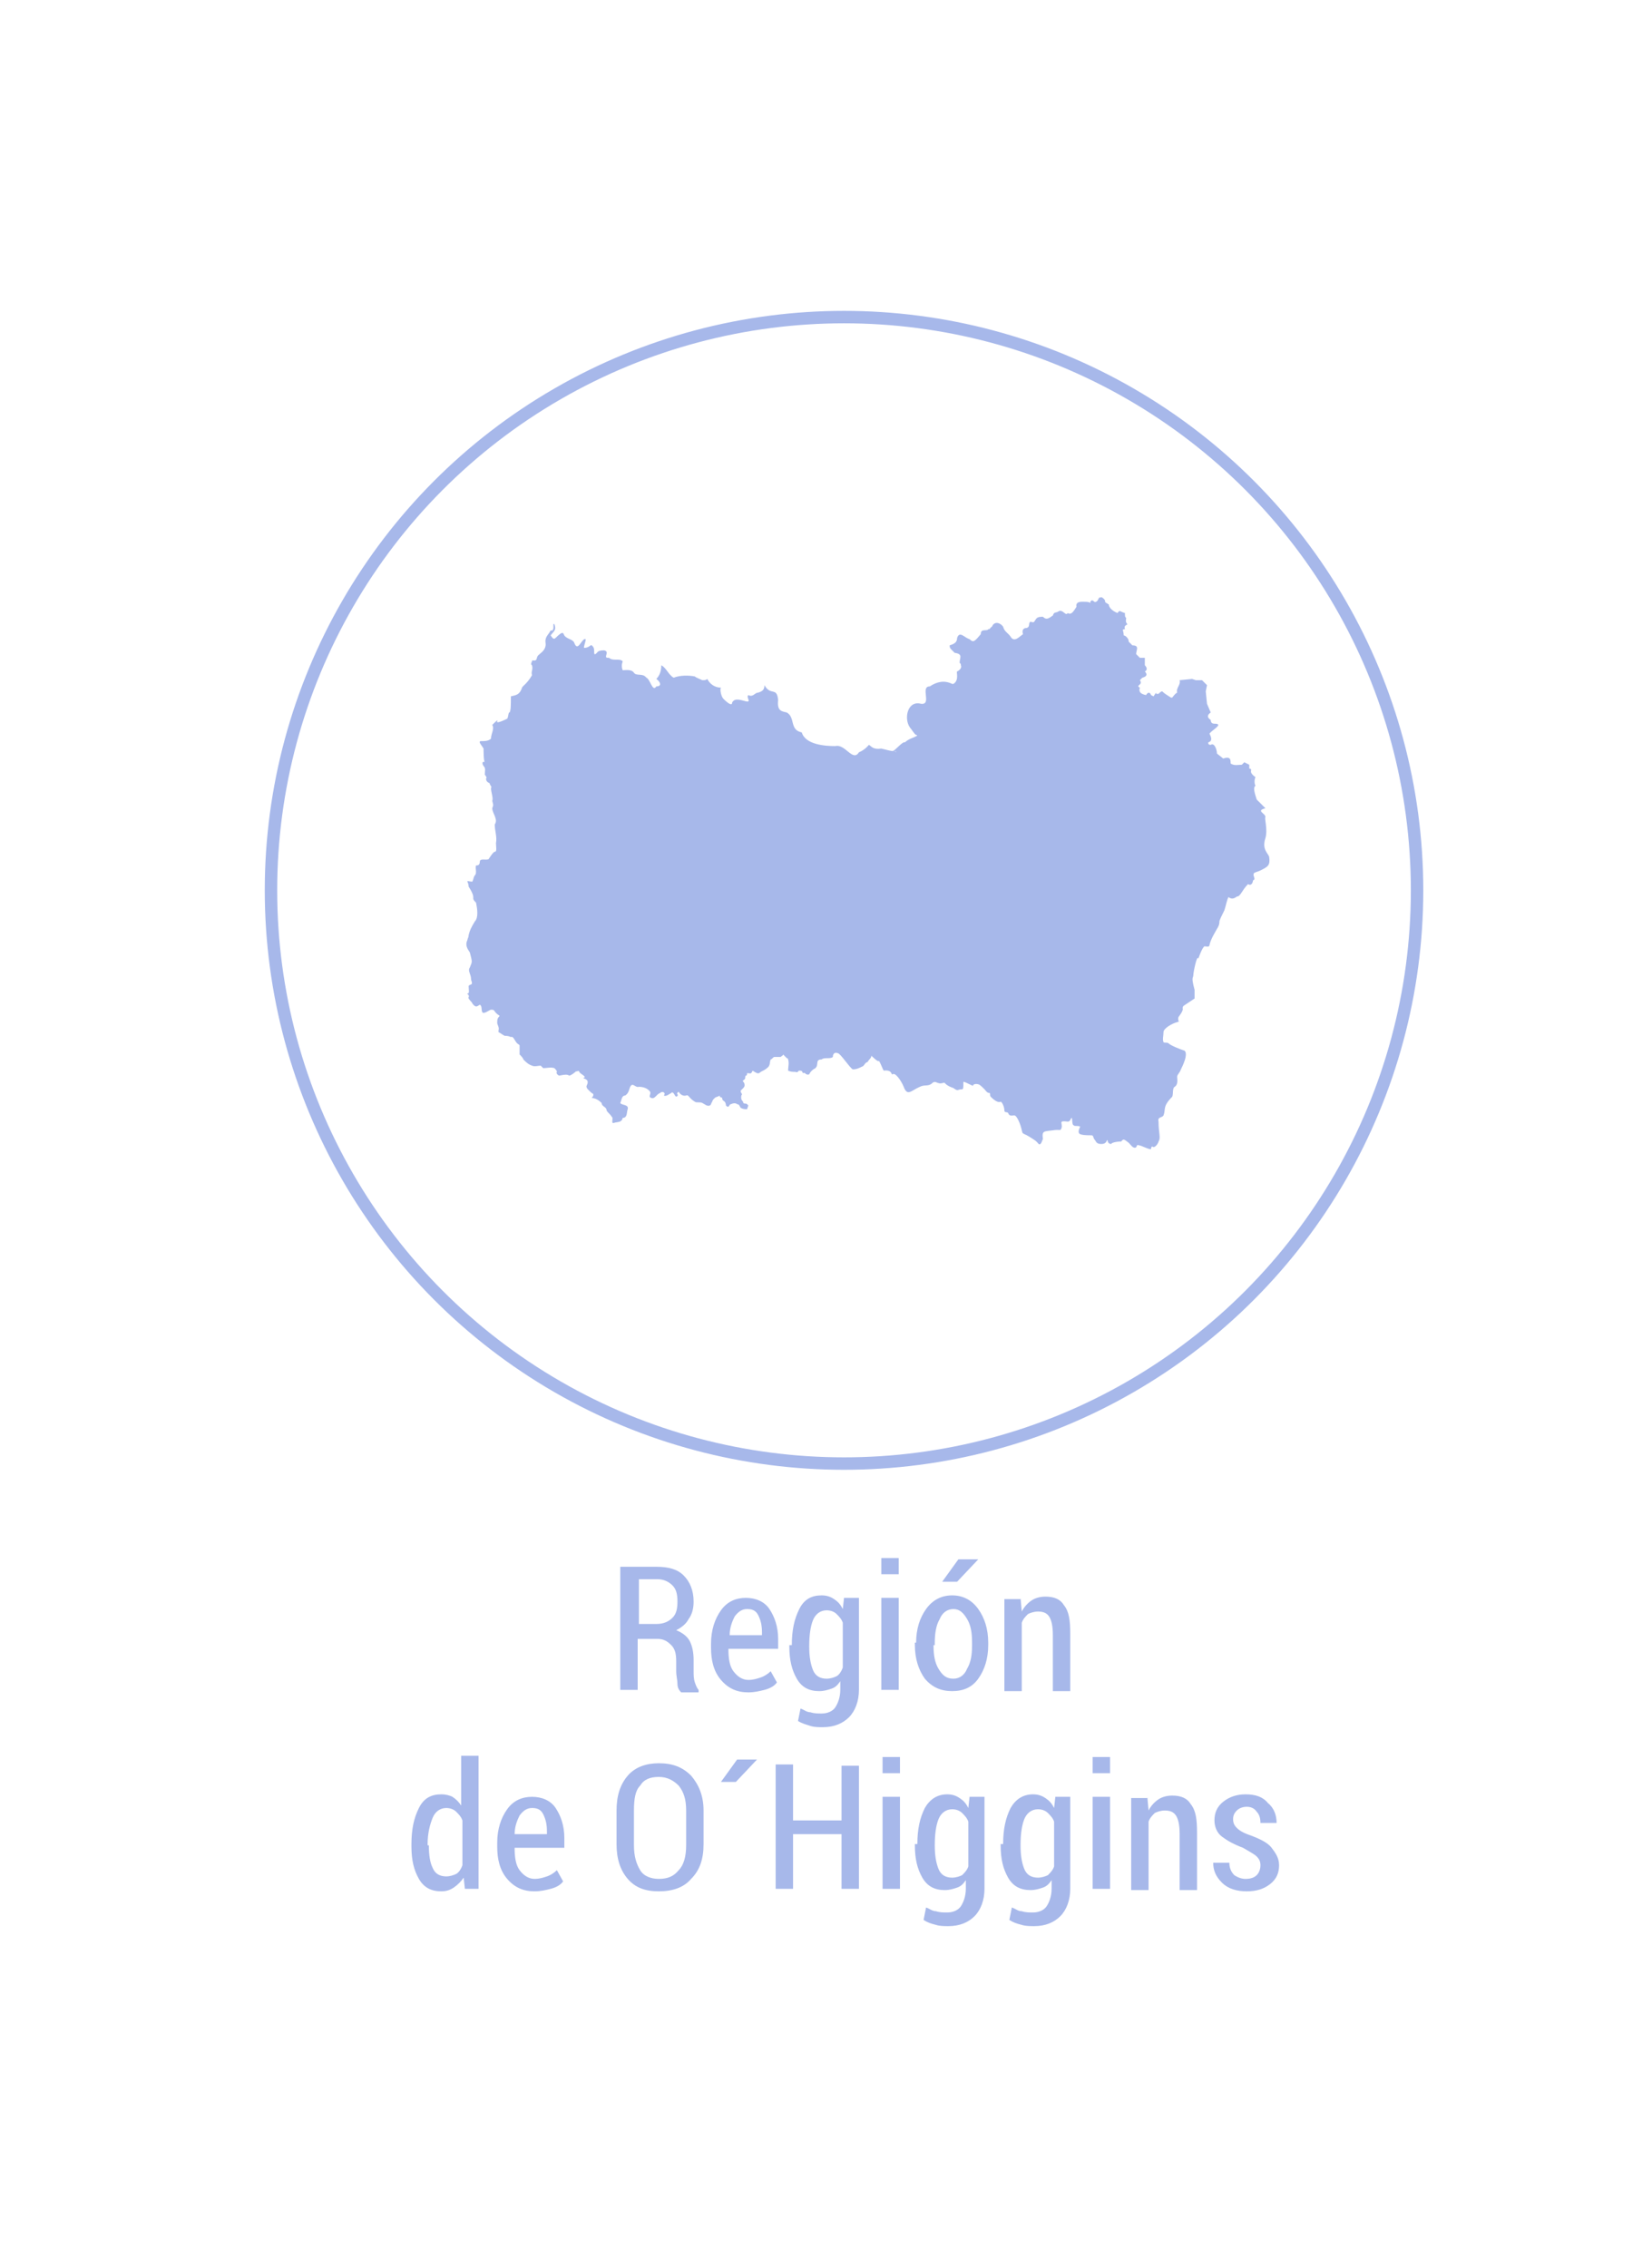 <?xml version="1.0" encoding="utf-8"?>
<!-- Generator: Adobe Illustrator 21.1.0, SVG Export Plug-In . SVG Version: 6.00 Build 0)  -->
<svg version="1.1" id="Capa_1" xmlns="http://www.w3.org/2000/svg" xmlns:xlink="http://www.w3.org/1999/xlink" x="0px" y="0px"
	 viewBox="0 0 132.9 182.4" style="enable-background:new 0 0 132.9 182.4;" xml:space="preserve">
<style type="text/css">
	.st0{fill:#A7B8EA;}
	.st1{fill:none;stroke:#A7B8EA;stroke-miterlimit:10;}
</style>
<path class="st0" d="M88.6,48c0,0.2-0.1-0.2-0.3,0.3c-0.3,0.3-0.3-0.1-0.5,0l-0.1,0.1c0.1,0.2,0,0-0.3,0c-0.3,0-0.9-0.1-0.8,0.4
	c-0.2,0.3-0.4,0.7-0.7,0.5c-0.2,0.3-0.4-0.4-0.8-0.1c-0.2,0.1-0.3,0-0.4,0.3c-0.3,0.2-0.5,0.4-0.8,0.1c-0.5,0-0.5,0.1-0.7,0.4
	c-0.1,0.1-0.2,0-0.3,0c-0.2,0.1,0,0.4-0.3,0.5c-0.3,0-0.4,0.2-0.3,0.5c-0.3,0.2-0.7,0.7-1,0.2c-0.2-0.3-0.5-0.4-0.6-0.8
	c-0.2-0.3-0.7-0.5-0.9,0c-0.2,0.1-0.1,0.2-0.3,0.2c-0.1,0.2-0.6-0.1-0.6,0.4c-0.5,0.6-0.6,0.7-0.9,0.4c-0.4-0.1-0.8-0.7-1-0.1
	c0,0.4-0.3,0.5-0.6,0.6c0,0.1,0,0.2,0.1,0.3c0.1,0.1,0.2,0.2,0.3,0.3c0.7,0.1,0.4,0.4,0.4,0.8c0.1,0.1,0.1,0.1,0.1,0.2
	c0.1,0.2-0.1,0.4-0.3,0.5c-0.1,0,0.2,0.7-0.3,1c0,0-0.1,0-0.1,0c-0.6-0.3-1.2-0.2-1.8,0.2c-0.8,0,0.2,1.5-0.7,1.4
	c-1.1-0.3-1.4,1.2-0.9,1.9c0.1,0.1,0.4,0.6,0.5,0.6c0.1,0,0.1,0.1,0,0.1c-0.1,0.1-0.6,0.2-0.9,0.5c-0.2-0.1-0.8,0.7-1,0.7
	c0.1,0,0.3,0,0.3,0.1c-0.1-0.1-0.2-0.1-0.3-0.1c-0.1,0-0.5-0.1-0.9-0.2c-0.7,0.1-0.8-0.2-1-0.3c0,0-0.3,0.4-0.8,0.6
	c-0.5,0.8-1.1-0.7-1.9-0.5c-0.8,0-2.4-0.1-2.7-1.1c-1-0.2-0.5-1.2-1.2-1.6c-0.4-0.1-0.8-0.1-0.7-1c-0.1-1.1-0.6-0.3-1.1-1.2
	c0,0.4-0.2,0.5-0.5,0.6c-0.3,0-0.4,0.4-0.8,0.2c-0.2,0.2,0.3,0.6-0.2,0.5c-0.4-0.1-0.9-0.3-1.1,0.1c0,0.4-0.6-0.2-0.7-0.3
	c-0.2-0.2-0.3-0.8-0.2-0.9c-0.5,0-0.9-0.3-1.1-0.7c-0.1,0.1-0.2,0.1-0.4,0.1c-0.2-0.1-0.5-0.2-0.6-0.3c-0.5-0.1-1.2-0.1-1.7,0.1
	c-0.4-0.2-0.6-0.8-1-1c0,0.4-0.1,0.8-0.4,1.1c0.3,0.2,0.5,0.6,0,0.6c-0.3,0.5-0.5-0.6-0.8-0.7c-0.3-0.4-0.8-0.1-1-0.4
	c-0.2-0.3-0.7-0.2-0.9-0.2c-0.1-0.2-0.1-0.5,0-0.7c-0.2-0.3-0.8,0-1.1-0.3c0,0,0,0-0.1,0c-0.4,0,0.2-0.5-0.3-0.6
	c-0.6,0-0.5,0.2-0.7,0.3c-0.2,0.1,0-0.4-0.2-0.6c-0.2-0.3-0.2,0.1-0.7,0.1c-0.1,0,0.2-0.7,0.1-0.7c-0.3-0.1-0.6,1.1-0.9,0.3
	c-0.1-0.3-0.6-0.3-0.8-0.6c-0.1-0.2-0.1-0.4-0.7,0.2c-0.2,0.2-0.3-0.1-0.4-0.2c0.2-0.3,0.5-0.4,0.3-0.9c-0.2-0.2,0.1,0.6-0.3,0.5
	c-0.2,0.4-0.5,0.5-0.4,1.1c0,0.5-0.4,0.7-0.6,0.9c-0.2,0.2,0,0.5-0.5,0.4c0.1,0-0.2,0.3,0,0.4c0.1,0.4-0.1,0.5,0,0.8
	c-0.4,0.7-0.8,0.9-0.8,1c-0.2,0.6-0.5,0.6-0.9,0.7c0,0.7,0,1.1-0.1,1.3c-0.1-0.1-0.1,0.4-0.2,0.5C40.4,58,39.9,58.2,40,58
	c0.1-0.2-0.2,0.1-0.4,0.3c0.2,0.3-0.1,0.7-0.1,1.1c-0.2,0.2-0.5,0.2-0.8,0.2c-0.3,0,0.1,0.4,0.2,0.6c0,0.1,0,1,0.1,1.1
	c-0.1-0.1-0.3,0-0.1,0.3c0.2,0.2,0.1,0.4,0.1,0.7c0.1,0.1,0.2,0.3,0.1,0.3c0,0.2,0.1,0.3,0.3,0.4c0,0.2,0.2,0.2,0.1,0.4
	c0,0.3,0.2,0.8,0.1,1c0.1,0.4,0.1,0.3,0,0.6c0,0.4,0.5,0.9,0.2,1.3c0,0.5,0.2,1,0.1,1.5c0,0.3,0.1,0.7-0.1,0.7
	c-0.1,0-0.3,0.3-0.5,0.6c-0.2,0.1-0.7-0.1-0.7,0.2c0,0.3-0.2,0.3-0.3,0.3c-0.1,0.2,0.1,0.6-0.1,0.8c-0.1,0.1-0.1,0.3-0.2,0.5
	c-0.3,0-0.4-0.1-0.4,0c0.1,0.2,0.1,0.4,0.1,0.4c0.7,1.1,0.1,0.8,0.6,1.3c0.1,0.5,0.2,1.2-0.1,1.5c-0.3,0.5-0.4,0.7-0.5,1.1
	c0,0.2-0.1,0.3-0.1,0.4c0,0,0,0,0,0c-0.2,0.4,0,0.7,0.2,1c0.2,0.8,0.2,0.7,0,1.2c-0.2,0.3,0.1,0.5,0.1,1c0.2,0.5-0.1,0.3-0.2,0.5
	c0,0.3,0.1,0.6-0.1,0.6c-0.1,0,0.2,0.1,0.1,0.3c-0.1,0.1,0.3,0.4,0.3,0.5c0.3,0.4,0.4,0.2,0.6,0.1c0.2,0.1,0.1,0.4,0.2,0.6
	c0.1,0.2,0.6-0.2,0.7-0.2c0.4,0,0.1,0.1,0.7,0.5c-0.2,0.2-0.2,0.3-0.2,0.6c0.2,0.5,0.1,0.4,0.1,0.7c0.2,0.1,0.3,0.2,0.5,0.3
	c0.1,0,0.3,0,0.5,0.1c0.2-0.1,0.3,0.3,0.5,0.5c0.1,0.1,0.2,0.1,0.2,0.2c0,0.3,0,0.4,0,0.7c0.1,0.1,0.3,0.3,0.3,0.4
	c0.2,0.2,0.4,0.4,0.7,0.5c0.2,0.1,0.5,0,0.7,0c0.1,0.1,0.1,0.1,0.2,0.2c0.3,0,0.6-0.1,0.9,0c0.1,0.1,0.2,0.2,0.2,0.3
	c-0.1,0.1,0.1,0.3,0.2,0.3c0.5-0.1,0.6-0.1,0.8,0c0.1,0,0.4-0.2,0.6-0.4c-0.2,0.2,0.2-0.1,0.2,0.1c0.1,0.2,0.7,0.4,0.3,0.5
	c0.3,0.1,0.5,0.2,0.3,0.6c-0.1,0.2,0.2,0.4,0.4,0.6c0.3,0.1,0,0.4,0,0.4c0.3,0,0.6,0.2,0.8,0.4c0,0.3,0.4,0.3,0.4,0.6
	c0.1,0.2,0.3,0.3,0.4,0.5c0.2,0.1-0.1,0.6,0.2,0.5c0.3-0.1,0.6,0,0.7-0.4c0.4,0,0.3-0.5,0.4-0.7c0.1-0.4-0.5-0.3-0.6-0.5
	c0.1-0.2,0.1-0.6,0.4-0.6c0.3-0.2,0.3-0.5,0.4-0.7c0.2-0.4,0.4,0.1,0.7,0c0.3,0,0.7,0.1,0.9,0.4c0.1,0.2-0.2,0.4,0.1,0.5
	c0.3,0.1,0.4-0.3,0.7-0.4c0.2-0.2,0.5,0,0.3,0.2c0.2,0.1,0.4-0.1,0.6-0.2c0,0,0.1-0.2,0.3,0.2c0.1,0.2,0.3,0,0.2-0.1
	c-0.1-0.1,0.1-0.2,0.1-0.2c0,0,0.2,0.4,0.6,0.3c0.2-0.1,0.2,0.2,0.7,0.5c0.1,0.1,0.4,0,0.6,0.1c0.2,0.1,0.4,0.3,0.6,0.2
	c0.1,0,0.1-0.2,0.2-0.3c0-0.1,0.1-0.2,0.2-0.3c0.1-0.1,0.3-0.1,0.4-0.2c0,0.2,0.1,0.1,0.2,0.2c0,0.2,0.1,0.2,0.2,0.3
	c0.1,0.1,0.1,0.3,0.1,0.3c0.1,0.1,0.1,0.1,0.2,0.1c0.1-0.1,0.1-0.2,0.2-0.2c0.2-0.1,0.4-0.1,0.5,0c0.2,0,0.2,0.2,0.3,0.3
	c0.2,0.1,0.3,0.1,0.5,0.1l0.1-0.3c0,0-0.1-0.1-0.1-0.1c-0.1-0.1-0.2,0-0.3-0.1c0-0.1-0.1-0.2-0.1-0.2c-0.1-0.1-0.1-0.4,0-0.5
	c-0.2-0.3-0.1-0.3,0-0.4c0.1-0.1,0.2-0.2,0.2-0.3c0-0.1,0-0.2-0.1-0.3c-0.1-0.1,0-0.1,0.1-0.2c0.1-0.1,0-0.2,0.1-0.3
	c0.1,0,0.1-0.1,0.1-0.2c0.2,0,0.3,0.1,0.4-0.1c0-0.1,0.1-0.1,0.2,0c0.2,0.1,0.3,0.2,0.5,0c0.2-0.1,0.4-0.2,0.5-0.3
	c0.3-0.2,0.2-0.5,0.3-0.7c0.1,0,0.2-0.2,0.3-0.2c0.2,0,0.4,0,0.5,0c0.1-0.1,0.2-0.1,0.2-0.2c0.1,0.1,0.2,0.2,0.3,0.3
	c0.1,0,0.1,0.1,0.1,0.1c0.1,0.3,0,0.6,0,0.9c0.2,0.1,0.4,0.1,0.6,0.1c0.2,0.1,0.2-0.1,0.3-0.1c0.3,0,0.2,0.1,0.3,0.2
	c0.2-0.1,0.2,0.2,0.5,0.1c0,0,0.1-0.3,0.5-0.5c0.2-0.2,0.1-0.4,0.2-0.6c0.1-0.1,0.2-0.1,0.3-0.1c0.1-0.1,0.3-0.1,0.4-0.1
	c0.2,0,0.4,0,0.5-0.1c0-0.3,0.2-0.4,0.4-0.3c0.2,0,0.9,1.1,1.2,1.3c0.3,0,0.5-0.1,0.7-0.2c0.3-0.1,0.2-0.3,0.5-0.4
	c0.1-0.2,0.3-0.3,0.3-0.5c0,0,0.6,0.6,0.6,0.4c0.2,0.3,0.3,0.7,0.4,0.8c0.7-0.1,0.6,0.4,0.7,0.3c0.2-0.2,0.7,0.5,0.9,1
	c0.3,0.8,0.6,0.3,1.3,0c0.4-0.2,0.7,0,1-0.3c0.2-0.2,0.4,0,0.5,0c0.2,0.1,0.5-0.1,0.5,0c0.2,0.2,0.4,0.3,0.7,0.4
	c0.4,0.3,0.3,0.1,0.7,0.1c0.1,0,0.1-0.2,0.1-0.4c0-0.1,0-0.2,0-0.2c0.2,0,0.8,0.4,0.8,0.3c-0.1,0,0.1-0.2,0.4-0.1
	c0.1,0,0.3,0.2,0.5,0.4c0.1,0.1,0.2,0.3,0.4,0.3c0.1,0,0,0.2,0.1,0.3c0.3,0.3,0.6,0.5,0.8,0.4c0.1,0,0.3,0.4,0.3,0.7
	c0,0.2,0.2,0.1,0.3,0.2c0.1,0.3,0.3,0.2,0.5,0.2c0.2,0,0.5,0.7,0.6,1.2c0.1,0.4,0,0.1,0.9,0.7c0.5,0.3,0.4,0.5,0.6,0.4
	c0.1-0.1,0.1-0.2,0.2-0.4c-0.1-0.7,0.1-0.6,0.8-0.7c0.6-0.1,0.6,0.1,0.7-0.2c0.1-0.4-0.3-0.6,0.5-0.5c0.2,0,0.2-0.2,0.3-0.3
	c0.1,0,0,0.6,0.2,0.6c0,0.1,0.3,0,0.5,0.1c0,0-0.2,0.4-0.1,0.5c0,0.2,0.7,0.2,1,0.2c0.2,0,0.1,0.2,0.3,0.4c0.1,0.2,0.2,0.3,0.5,0.3
	c0.5,0,0.4-0.4,0.5-0.3c0,0,0,0.3,0.3,0.3c0-0.1,0.4-0.2,0.8-0.2c0.2-0.3,0.3-0.1,0.6,0.1c0.2,0.2,0.3,0.4,0.5,0.4
	c0.2,0,0.1-0.3,0.3-0.2c0.2,0,0.9,0.4,1,0.3c0,0,0-0.2,0.1-0.2c0.2,0.2,0.5-0.3,0.5-0.4c0.2-0.3,0-0.7,0-1.6
	c-0.1-0.4,0.3-0.3,0.4-0.5c0.2-0.5-0.1-0.7,0.7-1.5c0.1-0.2,0-0.7,0.2-0.8c0.3-0.2,0.2-0.6,0.2-0.8c0-0.2,0.2-0.3,0.3-0.6
	c0.4-0.8,0.5-1.3,0.3-1.5c-0.3-0.1-1.1-0.4-1.3-0.6c-0.1-0.1-0.4,0-0.4-0.1c-0.1-0.2,0-0.5,0-0.8c0-0.3,0.7-0.7,1.1-0.8
	c0.3-0.1,0,0,0.1-0.4c0.6-0.8,0.2-0.6,0.4-0.9l0,0l0.9-0.6l0-0.7c-0.3-1.1-0.1-0.9-0.1-1.2c0-0.2,0.3-1.7,0.4-1.3c0,0,0.3-0.9,0.5-1
	c0.1,0,0.4,0.1,0.4-0.1c0.1-0.5,0.5-1.1,0.6-1.3c0.2-0.3,0.2-0.5,0.2-0.6c0-0.1,0.2-0.5,0.4-0.9c0.1-0.3,0.2-0.8,0.3-1
	c0-0.2,0.2,0.3,0.7-0.1c0.3,0,0.4-0.5,0.9-1c0.3,0.2,0.4-0.2,0.4-0.3c0.3-0.1-0.1-0.4,0.1-0.6c0.2-0.1,0.3-0.1,0.5-0.2
	c0.6-0.3,0.8-0.4,0.7-1.1c-0.1-0.3-0.6-0.6-0.3-1.5c0.2-0.7-0.1-1.6,0-1.7c0-0.3-0.8-0.5,0-0.7l0,0c-0.2-0.2-0.4-0.4-0.7-0.7
	c-0.2-0.6-0.3-1-0.1-1.1c-0.1-0.2-0.1-0.5,0-0.7c-0.7-0.5-0.1-0.6-0.5-0.7l0-0.3l-0.4-0.2l-0.2,0.2c-0.3,0-0.6,0.1-0.9-0.1
	c0-0.3,0-0.6-0.6-0.4l-0.5-0.4c0-0.3-0.2-0.9-0.5-0.7c-0.2,0-0.2-0.1-0.2-0.2c0.4-0.1,0.2-0.5,0.1-0.7c0.2-0.3,1.2-0.8,0.4-0.8
	c-0.2,0-0.3-0.1-0.3-0.3c-0.3-0.2-0.3-0.4,0-0.6l-0.3-0.7L97,55.6l0.1-0.5l-0.4-0.4l-0.5,0l-0.3-0.1l-1,0.1c0.1,0.4-0.3,0.6-0.2,1
	c0,0,0,0,0,0c-0.2,0.1-0.3,0.3-0.4,0.4c0,0,0,0,0,0c0,0,0,0-0.1,0c-0.3-0.2-0.5-0.3-0.7-0.5c-0.1,0-0.2,0.1-0.3,0.2c0,0-0.1,0-0.1,0
	c-0.1,0-0.1,0-0.1-0.1L92.8,56l-0.2-0.1c-0.1-0.3-0.3-0.2-0.4,0c-0.5-0.1-0.6-0.3-0.5-0.6c-0.4-0.2,0.3-0.2,0-0.6l0.2-0.2
	c0.4-0.1,0.4-0.3,0.2-0.5h0c0,0,0,0,0,0c0.2-0.1,0.2-0.3,0-0.5l0-0.6l-0.4,0l-0.3-0.3c0-0.3,0.3-0.7-0.3-0.7l-0.3-0.3
	c0-0.2-0.1-0.3-0.2-0.4c0,0-0.1-0.1-0.2-0.1c0-0.4-0.2-0.5,0.1-0.5c-0.1-0.3,0.1-0.3,0.2-0.4c-0.2-0.2-0.1-0.4-0.1-0.5
	c-0.1-0.1-0.1-0.1-0.1-0.4c-0.4-0.1-0.4-0.3-0.6,0c-0.5-0.2-0.7-0.5-0.7-0.7c-0.1,0-0.1-0.1-0.2-0.1c0,0-0.1-0.1-0.1-0.1
	c0,0,0-0.1,0-0.1C88.8,48.1,88.7,48.1,88.6,48"/>
<circle class="st1" cx="67.9" cy="71.6" r="46.1"/>
<g>
	<g>
		<path class="st0" d="M51.3,131.6v4.3h-1.4V126h2.9c1,0,1.7,0.2,2.2,0.7s0.8,1.2,0.8,2.1c0,0.5-0.1,1-0.4,1.4
			c-0.2,0.4-0.6,0.7-1,0.9c0.5,0.2,0.9,0.5,1.1,0.9s0.3,0.9,0.3,1.5v0.9c0,0.3,0,0.6,0.1,0.9s0.2,0.5,0.3,0.6v0.2h-1.4
			c-0.2-0.2-0.3-0.4-0.3-0.7c0-0.3-0.1-0.6-0.1-1v-0.8c0-0.6-0.1-1-0.4-1.3s-0.6-0.5-1.1-0.5H51.3z M51.3,130.6h1.5
			c0.6,0,1-0.2,1.3-0.5c0.3-0.3,0.4-0.7,0.4-1.3c0-0.6-0.1-1-0.4-1.3s-0.7-0.5-1.2-0.5h-1.5V130.6z"/>
		<path class="st0" d="M60.2,136.1c-0.9,0-1.6-0.3-2.2-1s-0.8-1.6-0.8-2.6v-0.3c0-1.1,0.3-2,0.8-2.7c0.5-0.7,1.2-1,2-1
			c0.8,0,1.5,0.3,1.9,0.9s0.7,1.4,0.7,2.4v0.8h-4c0,0.8,0.1,1.4,0.4,1.8s0.7,0.7,1.2,0.7c0.4,0,0.7-0.1,1-0.2
			c0.3-0.1,0.6-0.3,0.8-0.5l0.5,0.9c-0.2,0.3-0.6,0.5-1,0.6S60.7,136.1,60.2,136.1z M60.1,129.4c-0.4,0-0.7,0.2-1,0.6
			c-0.2,0.4-0.4,0.9-0.4,1.5h2.6v-0.2c0-0.6-0.1-1-0.3-1.4S60.5,129.4,60.1,129.4z"/>
		<path class="st0" d="M63.7,132.3c0-1.2,0.2-2.1,0.6-2.9s1-1.1,1.8-1.1c0.4,0,0.7,0.1,1,0.3c0.3,0.2,0.5,0.4,0.7,0.8l0.1-0.9h1.2
			v7.4c0,0.9-0.3,1.7-0.8,2.2c-0.5,0.5-1.2,0.8-2.1,0.8c-0.3,0-0.7,0-1-0.1s-0.7-0.2-1-0.4l0.2-1c0.3,0.1,0.5,0.3,0.8,0.3
			c0.3,0.1,0.6,0.1,0.9,0.1c0.5,0,0.9-0.2,1.1-0.5c0.2-0.3,0.4-0.8,0.4-1.4v-0.7c-0.2,0.3-0.4,0.5-0.7,0.6s-0.6,0.2-1,0.2
			c-0.8,0-1.4-0.3-1.8-1c-0.4-0.7-0.6-1.5-0.6-2.6V132.3z M65.1,132.4c0,0.8,0.1,1.4,0.3,1.9s0.6,0.7,1.1,0.7c0.3,0,0.6-0.1,0.8-0.2
			s0.4-0.4,0.5-0.7v-3.6c-0.1-0.3-0.3-0.5-0.5-0.7s-0.5-0.3-0.8-0.3c-0.5,0-0.9,0.3-1.1,0.8c-0.2,0.5-0.3,1.2-0.3,2.1V132.4z"/>
		<path class="st0" d="M72.3,126.6h-1.4v-1.3h1.4V126.6z M72.3,135.9h-1.4v-7.4h1.4V135.9z"/>
		<path class="st0" d="M73.7,132.1c0-1.1,0.3-2,0.8-2.7s1.2-1.1,2.1-1.1c0.9,0,1.6,0.4,2.1,1.1c0.5,0.7,0.8,1.6,0.8,2.7v0.2
			c0,1.1-0.3,2-0.8,2.7c-0.5,0.7-1.2,1-2.1,1c-0.9,0-1.6-0.3-2.2-1c-0.5-0.7-0.8-1.6-0.8-2.7V132.1z M75.1,132.3
			c0,0.8,0.1,1.4,0.4,1.9s0.6,0.8,1.2,0.8c0.5,0,0.9-0.3,1.1-0.8c0.3-0.5,0.4-1.1,0.4-1.9v-0.2c0-0.8-0.1-1.4-0.4-1.9
			c-0.3-0.5-0.6-0.8-1.1-0.8c-0.5,0-0.9,0.3-1.1,0.8c-0.3,0.5-0.4,1.2-0.4,1.9V132.3z M77.1,125.4h1.6l0,0l-1.7,1.8h-1.2L77.1,125.4
			z"/>
		<path class="st0" d="M82.1,128.5l0.1,1.1c0.2-0.4,0.5-0.7,0.8-0.9c0.3-0.2,0.7-0.3,1.1-0.3c0.7,0,1.2,0.2,1.5,0.7
			c0.4,0.5,0.5,1.2,0.5,2.3v4.6h-1.4v-4.5c0-0.7-0.1-1.2-0.3-1.5c-0.2-0.3-0.5-0.4-0.9-0.4c-0.3,0-0.6,0.1-0.8,0.2
			c-0.2,0.2-0.4,0.4-0.5,0.7v5.5h-1.4v-7.4H82.1z"/>
		<path class="st0" d="M33.1,148.3c0-1.2,0.2-2.1,0.6-2.9s1-1.1,1.8-1.1c0.4,0,0.7,0.1,0.9,0.2c0.3,0.2,0.5,0.4,0.7,0.7v-4h1.4v10.7
			h-1.1l-0.1-0.9c-0.2,0.3-0.5,0.6-0.8,0.8c-0.3,0.2-0.6,0.3-1,0.3c-0.8,0-1.4-0.3-1.8-1c-0.4-0.7-0.6-1.5-0.6-2.6V148.3z
			 M34.5,148.4c0,0.8,0.1,1.4,0.3,1.8c0.2,0.5,0.6,0.7,1.1,0.7c0.3,0,0.6-0.1,0.8-0.2s0.4-0.4,0.5-0.7v-3.6
			c-0.1-0.3-0.3-0.5-0.5-0.7c-0.2-0.2-0.5-0.3-0.8-0.3c-0.5,0-0.9,0.3-1.1,0.8c-0.2,0.5-0.4,1.2-0.4,2.1V148.4z"/>
		<path class="st0" d="M43,152.1c-0.9,0-1.6-0.3-2.2-1s-0.8-1.6-0.8-2.6v-0.3c0-1.1,0.3-2,0.8-2.7c0.5-0.7,1.2-1,2-1
			c0.8,0,1.5,0.3,1.9,0.9s0.7,1.4,0.7,2.4v0.8h-4c0,0.8,0.1,1.4,0.4,1.8s0.7,0.7,1.2,0.7c0.4,0,0.7-0.1,1-0.2
			c0.3-0.1,0.6-0.3,0.8-0.5l0.5,0.9c-0.2,0.3-0.6,0.5-1,0.6S43.5,152.1,43,152.1z M42.8,145.4c-0.4,0-0.7,0.2-1,0.6
			c-0.2,0.4-0.4,0.9-0.4,1.5H44v-0.2c0-0.6-0.1-1-0.3-1.4S43.2,145.4,42.8,145.4z"/>
		<path class="st0" d="M56.6,148.3c0,1.2-0.3,2.1-1,2.8c-0.6,0.7-1.5,1-2.6,1c-1.1,0-1.9-0.3-2.5-1c-0.6-0.7-0.9-1.6-0.9-2.8v-2.7
			c0-1.2,0.3-2.1,0.9-2.8s1.5-1,2.5-1c1.1,0,1.9,0.3,2.6,1c0.6,0.7,1,1.6,1,2.8V148.3z M55.2,145.6c0-0.9-0.2-1.5-0.6-2
			c-0.4-0.4-0.9-0.7-1.6-0.7c-0.7,0-1.2,0.2-1.5,0.7c-0.4,0.4-0.5,1.1-0.5,2v2.8c0,0.9,0.2,1.5,0.5,2s0.9,0.7,1.5,0.7
			c0.7,0,1.2-0.2,1.6-0.7c0.4-0.4,0.6-1.1,0.6-2V145.6z"/>
		<path class="st0" d="M59.3,141.5h1.6l0,0l-1.7,1.8h-1.2L59.3,141.5z"/>
		<path class="st0" d="M69.1,151.9h-1.4v-4.4h-3.9v4.4h-1.4v-10h1.4v4.5h3.9V142h1.4V151.9z"/>
		<path class="st0" d="M72.4,142.6H71v-1.3h1.4V142.6z M72.4,151.9H71v-7.4h1.4V151.9z"/>
		<path class="st0" d="M73.8,148.3c0-1.2,0.2-2.1,0.6-2.9c0.4-0.7,1-1.1,1.8-1.1c0.4,0,0.7,0.1,1,0.3c0.3,0.2,0.5,0.4,0.7,0.8
			l0.1-0.9h1.2v7.4c0,0.9-0.3,1.7-0.8,2.2c-0.5,0.5-1.2,0.8-2.1,0.8c-0.3,0-0.7,0-1-0.1c-0.4-0.1-0.7-0.2-1-0.4l0.2-1
			c0.3,0.1,0.5,0.3,0.8,0.3c0.3,0.1,0.6,0.1,0.9,0.1c0.5,0,0.9-0.2,1.1-0.5c0.2-0.3,0.4-0.8,0.4-1.4v-0.7c-0.2,0.3-0.4,0.5-0.7,0.6
			c-0.3,0.1-0.6,0.2-1,0.2c-0.8,0-1.4-0.3-1.8-1c-0.4-0.7-0.6-1.5-0.6-2.6V148.3z M75.2,148.4c0,0.8,0.1,1.4,0.3,1.9
			c0.2,0.5,0.6,0.7,1.1,0.7c0.3,0,0.6-0.1,0.8-0.2c0.2-0.2,0.4-0.4,0.5-0.7v-3.6c-0.1-0.3-0.3-0.5-0.5-0.7c-0.2-0.2-0.5-0.3-0.8-0.3
			c-0.5,0-0.9,0.3-1.1,0.8c-0.2,0.5-0.3,1.2-0.3,2.1V148.4z"/>
		<path class="st0" d="M80.7,148.3c0-1.2,0.2-2.1,0.6-2.9c0.4-0.7,1-1.1,1.8-1.1c0.4,0,0.7,0.1,1,0.3c0.3,0.2,0.5,0.4,0.7,0.8
			l0.1-0.9h1.2v7.4c0,0.9-0.3,1.7-0.8,2.2c-0.5,0.5-1.2,0.8-2.1,0.8c-0.3,0-0.7,0-1-0.1c-0.4-0.1-0.7-0.2-1-0.4l0.2-1
			c0.3,0.1,0.5,0.3,0.8,0.3c0.3,0.1,0.6,0.1,0.9,0.1c0.5,0,0.9-0.2,1.1-0.5c0.2-0.3,0.4-0.8,0.4-1.4v-0.7c-0.2,0.3-0.4,0.5-0.7,0.6
			c-0.3,0.1-0.6,0.2-1,0.2c-0.8,0-1.4-0.3-1.8-1c-0.4-0.7-0.6-1.5-0.6-2.6V148.3z M82.1,148.4c0,0.8,0.1,1.4,0.3,1.9
			c0.2,0.5,0.6,0.7,1.1,0.7c0.3,0,0.6-0.1,0.8-0.2c0.2-0.2,0.4-0.4,0.5-0.7v-3.6c-0.1-0.3-0.3-0.5-0.5-0.7c-0.2-0.2-0.5-0.3-0.8-0.3
			c-0.5,0-0.9,0.3-1.1,0.8c-0.2,0.5-0.3,1.2-0.3,2.1V148.4z"/>
		<path class="st0" d="M89.3,142.6h-1.4v-1.3h1.4V142.6z M89.3,151.9h-1.4v-7.4h1.4V151.9z"/>
		<path class="st0" d="M92.3,144.5l0.1,1.1c0.2-0.4,0.5-0.7,0.8-0.9c0.3-0.2,0.7-0.3,1.1-0.3c0.7,0,1.2,0.2,1.5,0.7
			c0.4,0.5,0.5,1.2,0.5,2.3v4.6h-1.4v-4.5c0-0.7-0.1-1.2-0.3-1.5c-0.2-0.3-0.5-0.4-0.9-0.4c-0.3,0-0.6,0.1-0.8,0.2
			c-0.2,0.2-0.4,0.4-0.5,0.7v5.5H91v-7.4H92.3z"/>
		<path class="st0" d="M101.4,150c0-0.3-0.1-0.5-0.3-0.7c-0.2-0.2-0.6-0.4-1.1-0.7c-0.8-0.3-1.3-0.6-1.7-0.9
			c-0.4-0.3-0.6-0.8-0.6-1.3c0-0.6,0.2-1.1,0.7-1.5s1.1-0.6,1.8-0.6c0.8,0,1.4,0.2,1.8,0.7c0.5,0.4,0.7,1,0.7,1.6l0,0h-1.3
			c0-0.4-0.1-0.7-0.3-0.9c-0.2-0.3-0.5-0.4-0.8-0.4s-0.6,0.1-0.8,0.3c-0.2,0.2-0.3,0.4-0.3,0.7c0,0.3,0.1,0.5,0.3,0.7
			c0.2,0.2,0.5,0.4,1.1,0.6c0.8,0.3,1.4,0.6,1.7,1s0.6,0.8,0.6,1.4c0,0.6-0.2,1.1-0.7,1.5c-0.5,0.4-1.1,0.6-1.9,0.6
			c-0.8,0-1.5-0.2-2-0.7c-0.5-0.5-0.7-1-0.7-1.6l0,0h1.3c0,0.5,0.2,0.8,0.4,1c0.3,0.2,0.6,0.3,0.9,0.3c0.4,0,0.7-0.1,0.9-0.3
			C101.3,150.6,101.4,150.3,101.4,150z"/>
	</g>
</g>
</svg>
